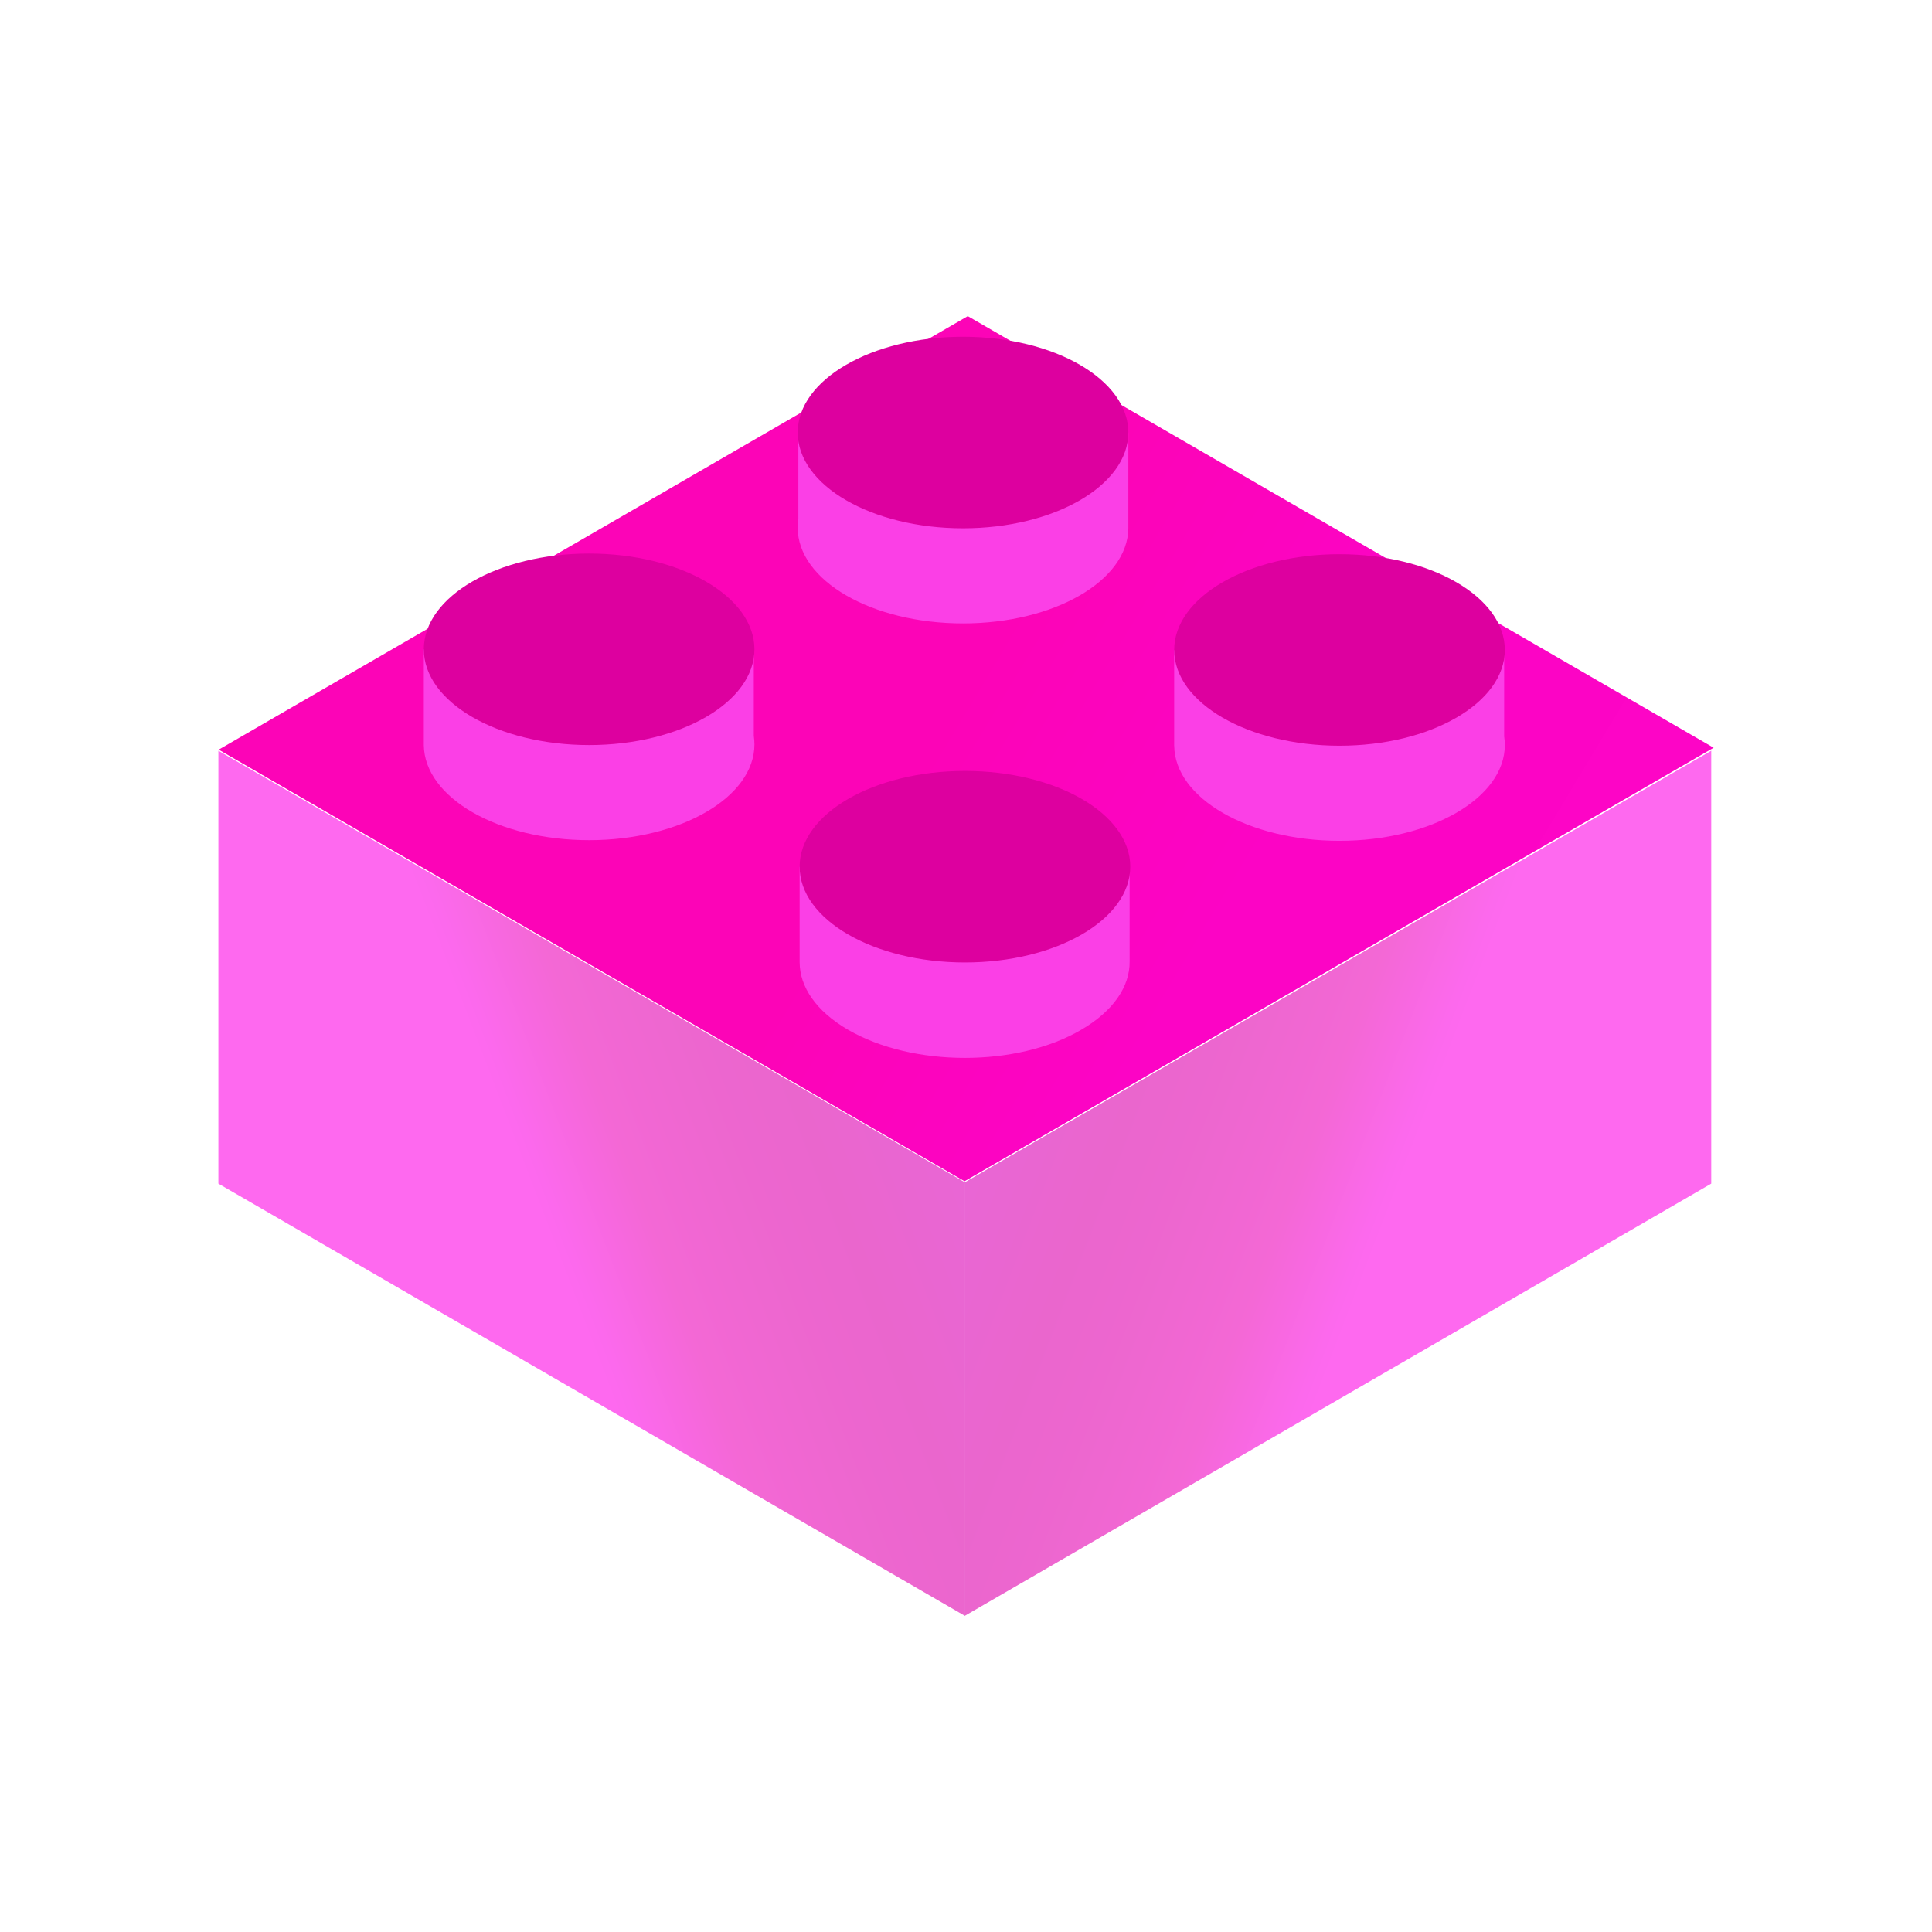 <svg width="110" height="110" viewBox="0 0 110 110" fill="none" xmlns="http://www.w3.org/2000/svg">
<path fill-rule="evenodd" clip-rule="evenodd" d="M76.242 54.914L97.567 42.573L55.101 18L33.776 30.342L12.451 42.683L54.917 67.256L76.242 54.914Z" fill="url(#paint0_linear)"/>
<g filter="url(#filter0_b)">
<path fill-rule="evenodd" clip-rule="evenodd" d="M64.243 30.079C64.208 33.073 60.008 35.495 54.83 35.495C49.632 35.495 45.418 33.053 45.418 30.042C45.418 29.879 45.43 29.717 45.455 29.557V24.627H53.73C54.091 24.602 54.458 24.59 54.83 24.59C55.203 24.59 55.569 24.602 55.93 24.627H64.243V30.026C64.243 30.032 64.243 30.037 64.243 30.042C64.243 30.048 64.243 30.053 64.243 30.058V30.079H64.243Z" fill="#FB3FE6"/>
</g>
<path d="M54.83 30.079C60.029 30.079 64.243 27.638 64.243 24.627C64.243 21.615 60.029 19.174 54.83 19.174C49.632 19.174 45.418 21.615 45.418 24.627C45.418 27.638 49.632 30.079 54.83 30.079Z" fill="#DD009F"/>
<g filter="url(#filter1_b)">
<path fill-rule="evenodd" clip-rule="evenodd" d="M85.678 42.421C85.678 45.432 81.464 47.873 76.266 47.873C71.089 47.873 66.889 45.452 66.854 42.459H66.853V37.006H75.151C75.517 36.981 75.889 36.968 76.266 36.968C76.643 36.968 77.015 36.981 77.38 37.006H85.641V41.935C85.666 42.095 85.678 42.257 85.678 42.421Z" fill="#FB3FE6"/>
</g>
<path d="M76.266 42.458C81.464 42.458 85.678 40.016 85.678 37.005C85.678 33.994 81.464 31.553 76.266 31.553C71.068 31.553 66.853 33.994 66.853 37.005C66.853 40.016 71.068 42.458 76.266 42.458Z" fill="#DD009F"/>
<g filter="url(#filter2_b)">
<path d="M54.936 92V67.317L12.434 42.744V67.391L54.936 92Z" fill="url(#paint1_linear)" fill-opacity="0.6"/>
</g>
<g filter="url(#filter3_b)">
<path d="M54.928 92V67.317L97.431 42.744V67.391L54.928 92Z" fill="url(#paint2_linear)" fill-opacity="0.6"/>
</g>
<g filter="url(#filter4_b)">
<path fill-rule="evenodd" clip-rule="evenodd" d="M42.955 42.384C42.955 45.395 38.741 47.836 33.542 47.836C28.365 47.836 24.164 45.415 24.13 42.421H24.13V36.968H32.442C32.803 36.944 33.17 36.931 33.542 36.931C33.914 36.931 34.282 36.944 34.642 36.968H42.918V41.899C42.942 42.058 42.955 42.22 42.955 42.384Z" fill="#FB3FE6"/>
</g>
<path d="M33.542 42.421C38.741 42.421 42.955 39.98 42.955 36.968C42.955 33.957 38.741 31.516 33.542 31.516C28.344 31.516 24.13 33.957 24.13 36.968C24.13 39.98 28.344 42.421 33.542 42.421Z" fill="#DD009F"/>
<g filter="url(#filter5_b)">
<path fill-rule="evenodd" clip-rule="evenodd" d="M54.153 49.347H45.528V54.8H45.529C45.537 56.184 46.456 57.567 48.286 58.631C51.963 60.767 57.919 60.767 61.559 58.631C63.407 57.556 64.326 56.156 64.316 54.758V49.347H55.719C55.198 49.322 54.674 49.322 54.153 49.347Z" fill="#FB3FE6"/>
</g>
<path d="M54.941 54.799C60.139 54.799 64.353 52.358 64.353 49.347C64.353 46.335 60.139 43.894 54.941 43.894C49.742 43.894 45.528 46.335 45.528 49.347C45.528 52.358 49.742 54.799 54.941 54.799Z" fill="#DD009F"/>
<defs>
<filter id="filter0_b" x="31.418" y="10.59" width="46.825" height="38.905" filterUnits="userSpaceOnUse" color-interpolation-filters="sRGB">
<feFlood flood-opacity="0" result="BackgroundImageFix"/>
<feGaussianBlur in="BackgroundImage" stdDeviation="7"/>
<feComposite in2="SourceAlpha" operator="in" result="effect1_backgroundBlur"/>
<feBlend mode="normal" in="SourceGraphic" in2="effect1_backgroundBlur" result="shape"/>
</filter>
<filter id="filter1_b" x="52.853" y="22.968" width="46.825" height="38.905" filterUnits="userSpaceOnUse" color-interpolation-filters="sRGB">
<feFlood flood-opacity="0" result="BackgroundImageFix"/>
<feGaussianBlur in="BackgroundImage" stdDeviation="7"/>
<feComposite in2="SourceAlpha" operator="in" result="effect1_backgroundBlur"/>
<feBlend mode="normal" in="SourceGraphic" in2="effect1_backgroundBlur" result="shape"/>
</filter>
<filter id="filter2_b" x="-1.566" y="28.744" width="70.503" height="77.256" filterUnits="userSpaceOnUse" color-interpolation-filters="sRGB">
<feFlood flood-opacity="0" result="BackgroundImageFix"/>
<feGaussianBlur in="BackgroundImage" stdDeviation="7"/>
<feComposite in2="SourceAlpha" operator="in" result="effect1_backgroundBlur"/>
<feBlend mode="normal" in="SourceGraphic" in2="effect1_backgroundBlur" result="shape"/>
</filter>
<filter id="filter3_b" x="40.928" y="28.744" width="70.503" height="77.256" filterUnits="userSpaceOnUse" color-interpolation-filters="sRGB">
<feFlood flood-opacity="0" result="BackgroundImageFix"/>
<feGaussianBlur in="BackgroundImage" stdDeviation="7"/>
<feComposite in2="SourceAlpha" operator="in" result="effect1_backgroundBlur"/>
<feBlend mode="normal" in="SourceGraphic" in2="effect1_backgroundBlur" result="shape"/>
</filter>
<filter id="filter4_b" x="10.13" y="22.931" width="46.825" height="38.905" filterUnits="userSpaceOnUse" color-interpolation-filters="sRGB">
<feFlood flood-opacity="0" result="BackgroundImageFix"/>
<feGaussianBlur in="BackgroundImage" stdDeviation="7"/>
<feComposite in2="SourceAlpha" operator="in" result="effect1_backgroundBlur"/>
<feBlend mode="normal" in="SourceGraphic" in2="effect1_backgroundBlur" result="shape"/>
</filter>
<filter id="filter5_b" x="31.528" y="35.328" width="46.788" height="38.905" filterUnits="userSpaceOnUse" color-interpolation-filters="sRGB">
<feFlood flood-opacity="0" result="BackgroundImageFix"/>
<feGaussianBlur in="BackgroundImage" stdDeviation="7"/>
<feComposite in2="SourceAlpha" operator="in" result="effect1_backgroundBlur"/>
<feBlend mode="normal" in="SourceGraphic" in2="effect1_backgroundBlur" result="shape"/>
</filter>
<linearGradient id="paint0_linear" x1="-10.205" y1="6.486" x2="144.557" y2="99.444" gradientUnits="userSpaceOnUse">
<stop offset="0.403" stop-color="#FC04B7"/>
<stop offset="0.51" stop-color="#FC04C5"/>
<stop offset="0.656" stop-color="#FD05C6"/>
<stop offset="0.813" stop-color="#FD05C6"/>
<stop offset="1" stop-color="#FD05C6"/>
</linearGradient>
<linearGradient id="paint1_linear" x1="19.744" y1="82.821" x2="55.111" y2="69.276" gradientUnits="userSpaceOnUse">
<stop offset="0.403" stop-color="#FD05E4"/>
<stop offset="0.423" stop-color="#FA05E1"/>
<stop offset="0.55" stop-color="#EC03B9"/>
<stop offset="0.685" stop-color="#E201B0"/>
<stop offset="0.829" stop-color="#DC00AC"/>
<stop offset="1" stop-color="#DA00B7"/>
</linearGradient>
<linearGradient id="paint2_linear" x1="90.12" y1="82.821" x2="54.753" y2="69.276" gradientUnits="userSpaceOnUse">
<stop offset="0.403" stop-color="#FD05E4"/>
<stop offset="0.423" stop-color="#FA05E1"/>
<stop offset="0.55" stop-color="#EC03B9"/>
<stop offset="0.685" stop-color="#E201B0"/>
<stop offset="0.829" stop-color="#DC00AC"/>
<stop offset="1" stop-color="#DA00B7"/>
</linearGradient>
</defs>
</svg>
